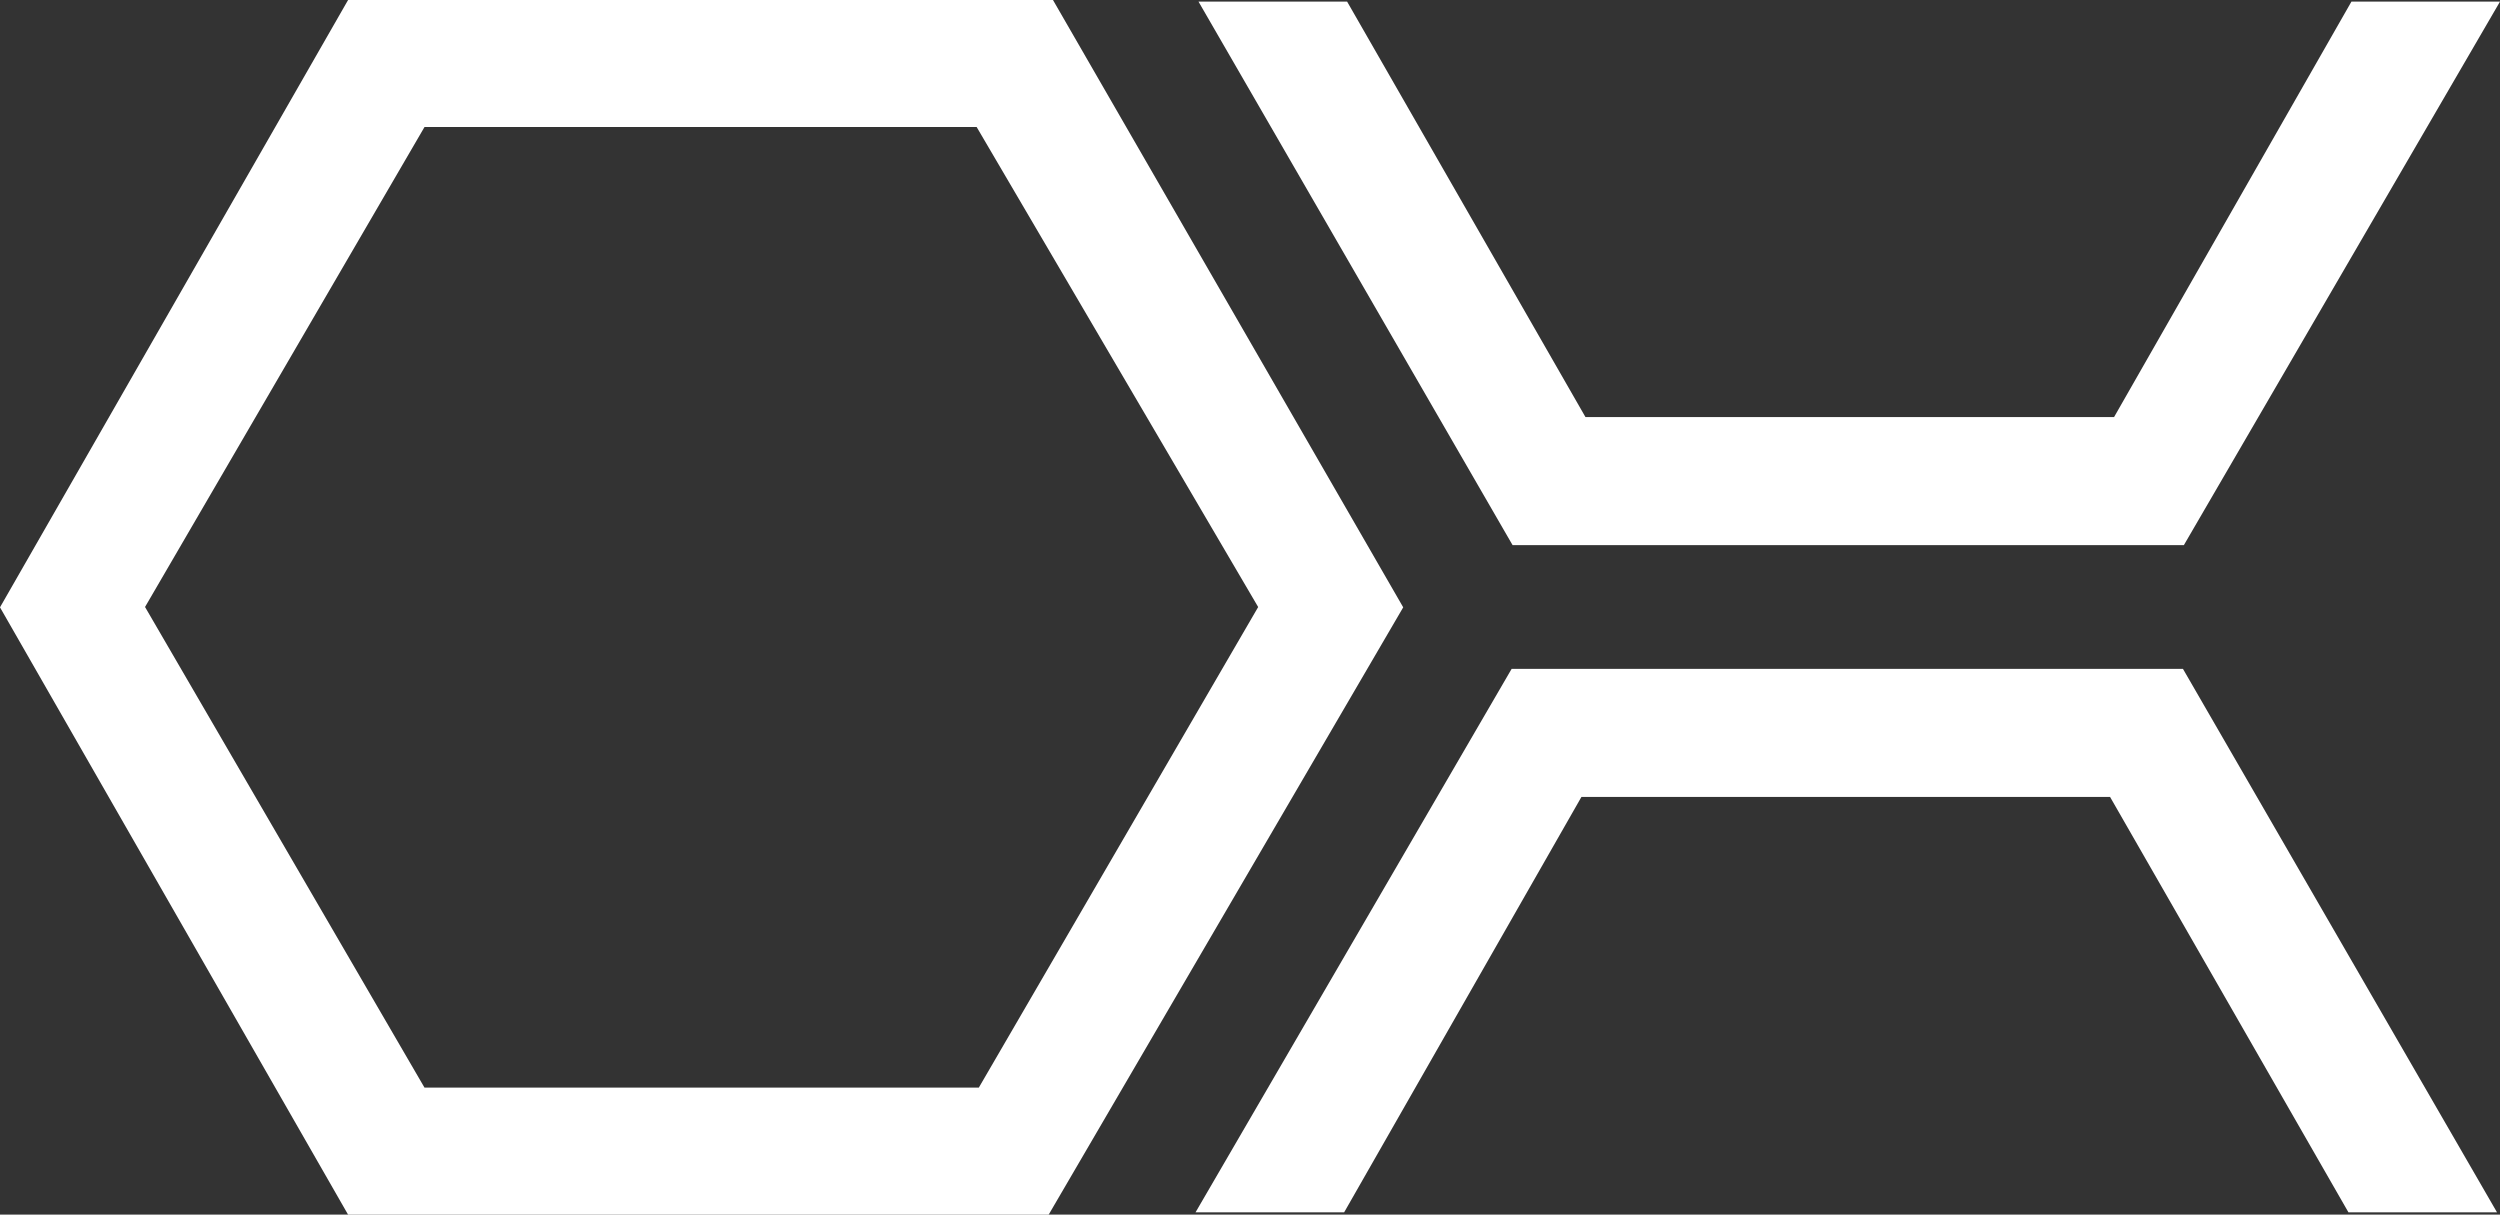 <svg id="Capa_1" data-name="Capa 1" xmlns="http://www.w3.org/2000/svg" viewBox="0 0 510.72 248.13"><rect x="0" y="0" width="510.72" height="248.13" fill="#333333" stroke="none"/><defs><style>.cls-1{fill:#fff;}</style></defs><title>toBusiness-logo-white</title><path class="cls-1" d="M215.39,4.33L286.94,128.4,214.51,252.47H71.39L0.28,128.4,71.39,4.33h144Zm-185.48,124L87,226.52H200.24l57.07-98.18L199.8,30.28H87Z" transform="translate(-0.28 -4.33)"/><polygon class="cls-1" points="244.84 0.33 275.2 0.33 323.89 85.2 431.88 85.2 480.37 0.33 510.72 0.33 446.14 111.36 309 111.36 244.84 0.33"/><polygon class="cls-1" points="510.11 247.67 479.76 247.67 431.06 162.8 323.07 162.8 274.59 247.67 244.23 247.67 308.81 136.64 445.95 136.64 510.11 247.67"/></svg>